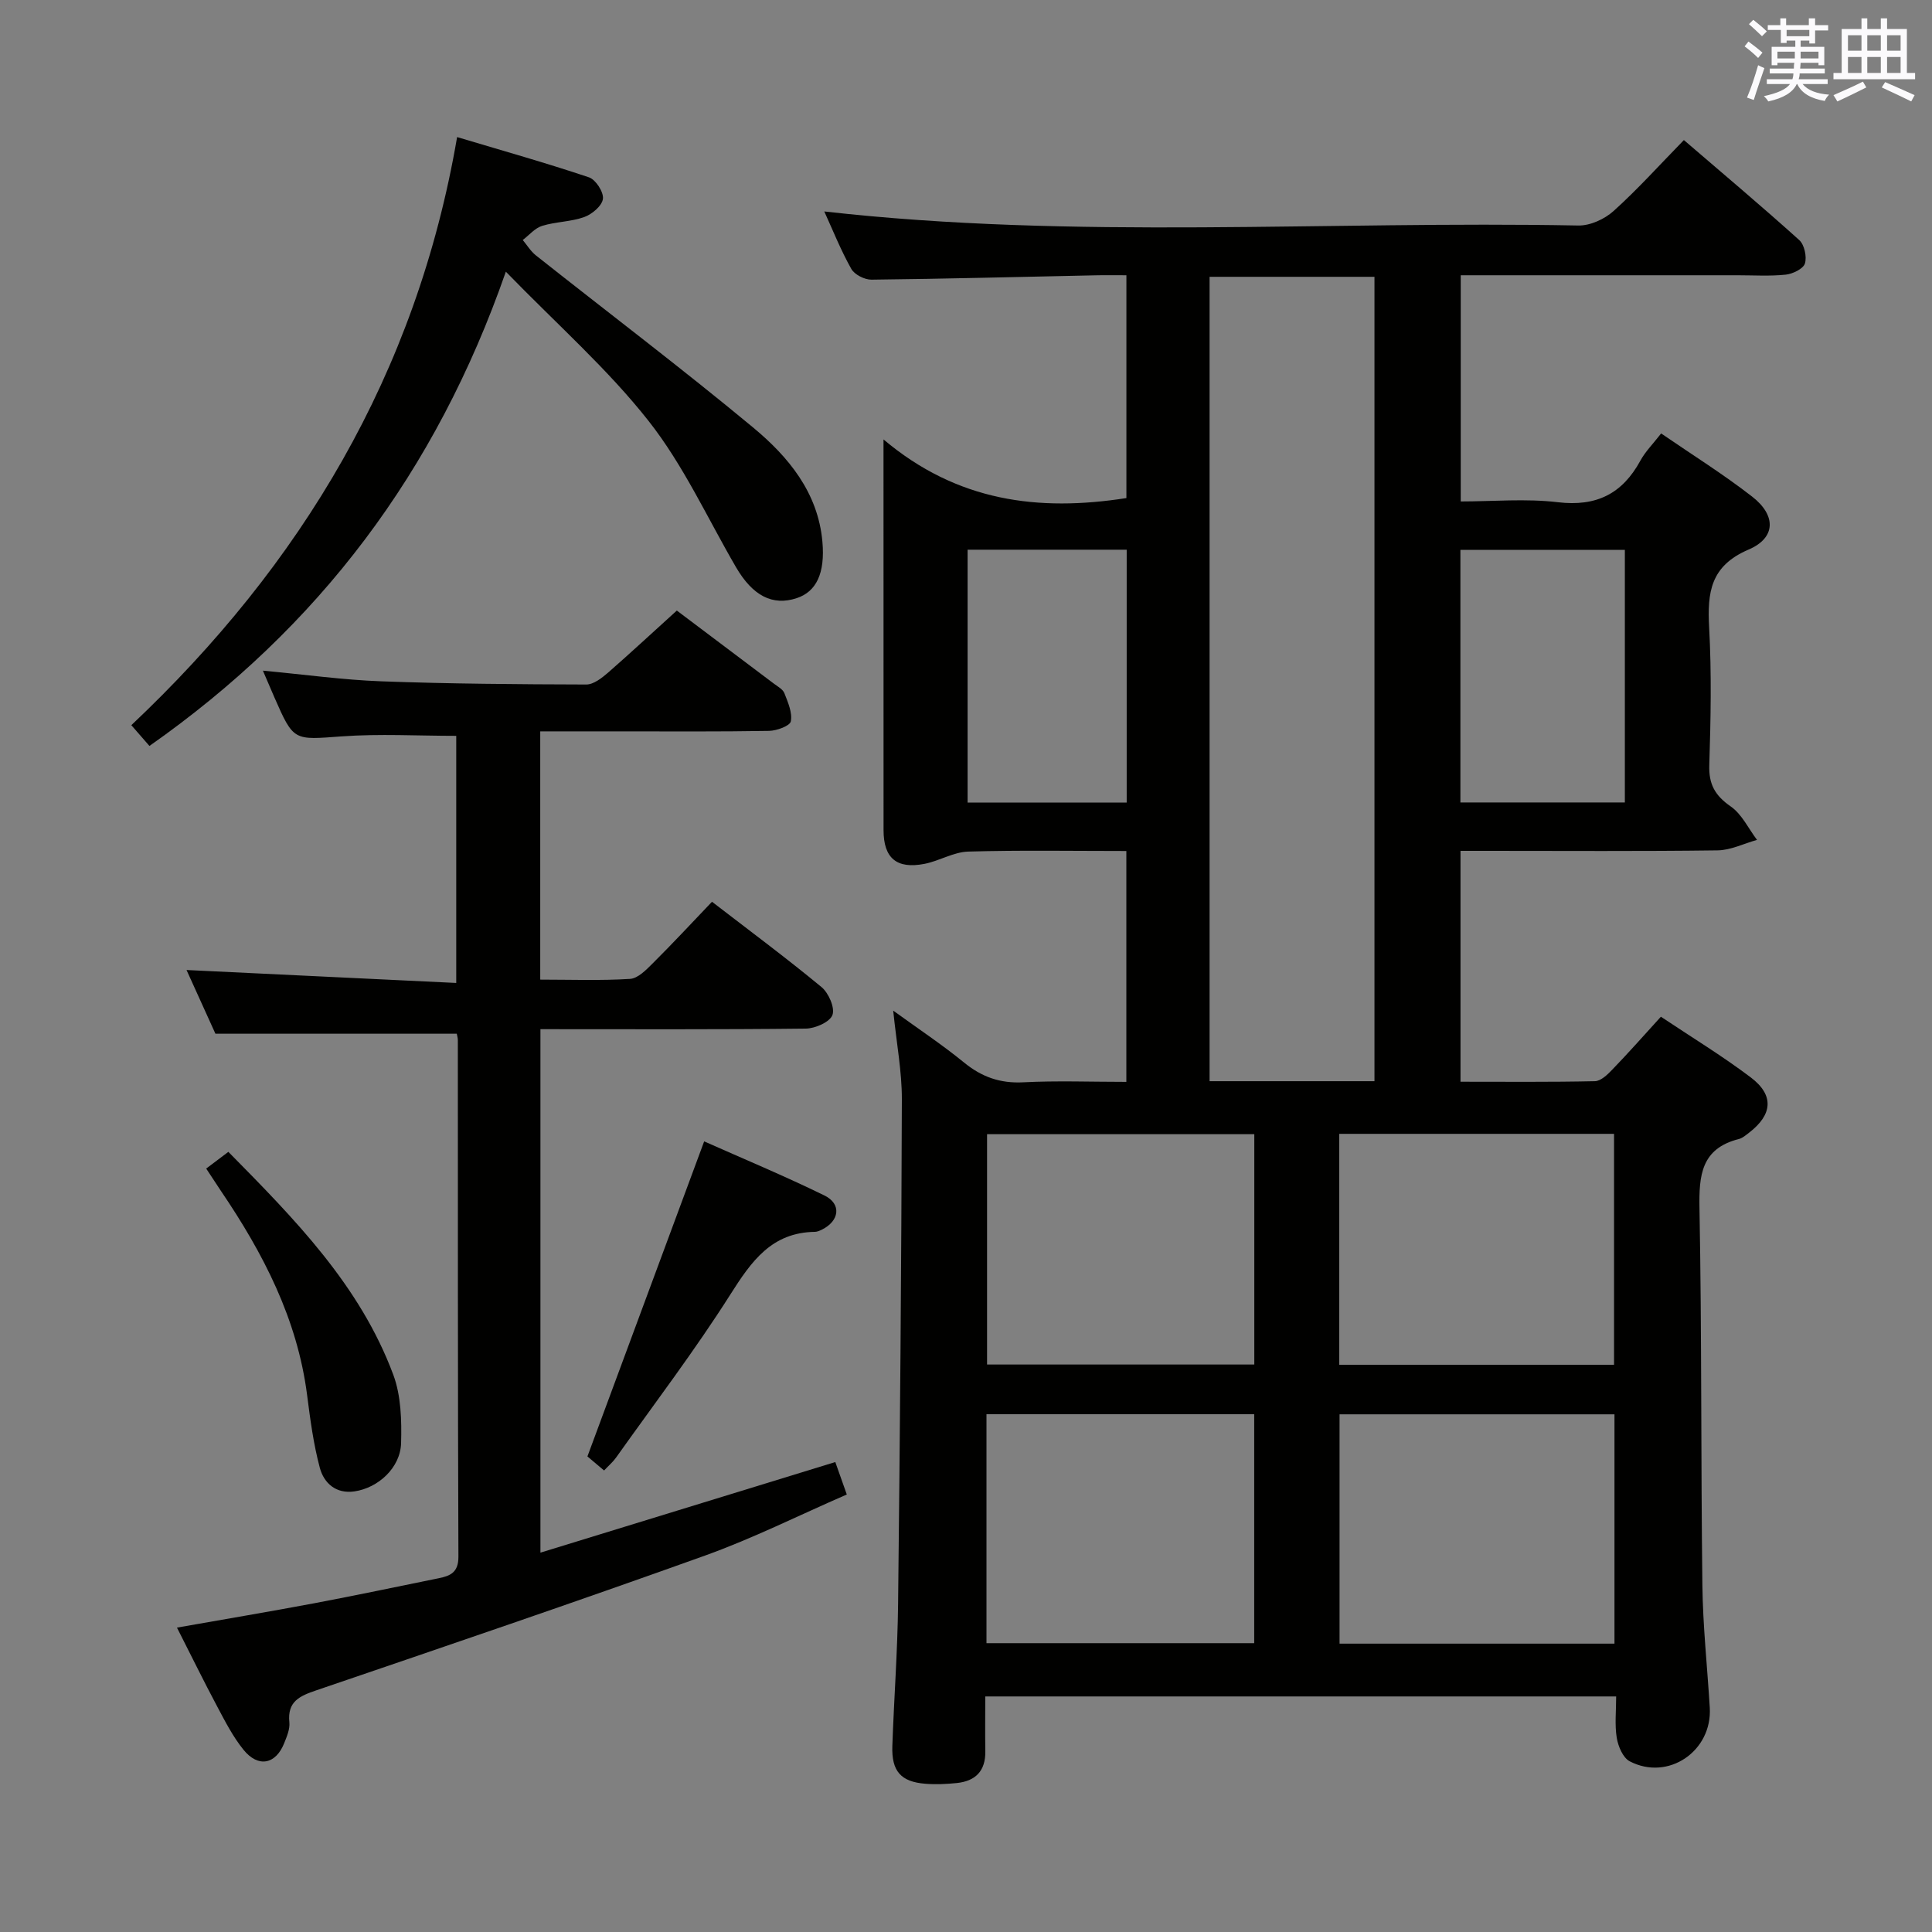 <svg enable-background="new 0 0 400 400" viewBox="0 0 400 400" xmlns="http://www.w3.org/2000/svg"><rect x="0" y="0" width="400" height="400" fill="#808080" stroke="none"/><g fill="#010100"><path d="m343.87 210.5c6.28 4.2 12.67 8.08 18.6 12.56 4.89 3.69 4.52 7.71-.34 11.45-.66.5-1.34 1.11-2.11 1.31-7.8 1.97-8.29 7.5-8.16 14.39.48 25.99.28 51.98.6 77.97.1 8.46 1.02 16.91 1.53 25.37.54 9.01-8.63 15.27-16.59 11.1-1.39-.73-2.38-3.1-2.67-4.85-.44-2.72-.12-5.57-.12-8.57-43.72 0-86.83 0-130.62 0 0 3.81-.05 7.57.01 11.33.07 4.09-2.02 6.2-5.92 6.6-2.14.22-4.34.32-6.48.15-5.08-.4-7.03-2.59-6.85-7.81.34-9.81 1.08-19.62 1.19-29.43.39-34.81.68-69.62.78-104.43.02-5.76-1.09-11.53-1.79-18.4 5.31 3.85 10.17 7.07 14.66 10.74 3.67 3 7.48 4.35 12.27 4.1 6.97-.36 13.97-.09 21.34-.09 0-15.99 0-31.69 0-47.8-11.15 0-21.95-.19-32.74.12-3.04.09-5.98 1.94-9.05 2.54-5.78 1.13-8.48-1.19-8.48-6.98-.01-25-.01-49.99-.01-74.99 0-1.32 0-2.64 0-5.9 15.28 12.89 32.11 14.98 50.29 12.14 0-14.97 0-30.21 0-46.13-2.16 0-4.26-.04-6.35.01-15.48.32-30.95.73-46.43.9-1.43.02-3.52-1.05-4.18-2.23-2.18-3.88-3.84-8.05-5.59-11.89 51.99 5.88 104.1 1.91 156.11 2.91 2.45.05 5.44-1.32 7.3-3 4.94-4.44 9.41-9.42 14.56-14.69 8.17 7.02 16.15 13.73 23.88 20.7 1.07.96 1.61 3.45 1.18 4.85-.34 1.1-2.5 2.15-3.95 2.31-3.3.35-6.65.13-9.99.13-18.98 0-37.97 0-57.32 0v46.83c6.62 0 13.45-.63 20.11.16 7.98.95 13.35-1.75 17.09-8.62 1.02-1.87 2.59-3.43 4.29-5.62 6.39 4.39 12.87 8.43 18.86 13.09 4.96 3.86 4.94 8.52-.75 10.95-7.93 3.39-8.56 8.89-8.17 16.14.52 9.47.33 19 .03 28.49-.13 3.97 1.2 6.31 4.43 8.55 2.31 1.6 3.67 4.57 5.45 6.93-2.73.76-5.44 2.14-8.18 2.17-15.83.21-31.66.1-47.49.1-1.8 0-3.6 0-5.72 0v47.8c9.3 0 18.57.09 27.83-.11 1.21-.03 2.57-1.32 3.54-2.34 3.35-3.46 6.54-7.07 10.12-11.01zm-59.3 13.35c0-55.84 0-111.2 0-166.54-11.61 0-22.86 0-34.14 0v166.54zm-7.29 58.71h56.89c0-16.04 0-31.89 0-47.81-19.18 0-37.93 0-56.89 0zm56.98 57.74c0-16.14 0-31.71 0-47.48-19.19 0-38.05 0-56.92 0v47.48zm-74.57-105.48c-18.69 0-37.06 0-55.33 0v47.69h55.33c0-15.94 0-31.55 0-47.69zm-55.45 105.38h55.43c0-15.99 0-31.59 0-47.4-18.64 0-37.02 0-55.43 0zm132.17-226.35c-11.7 0-22.88 0-34.05 0v52.29h34.05c0-17.57 0-34.69 0-52.29zm-103.14-.04c-11.19 0-22.05 0-32.94 0v52.35h32.94c0-17.66 0-34.9 0-52.35z"/><path d="m140.13 126.41c6.27 4.71 13.18 9.91 20.08 15.12.8.6 1.87 1.17 2.19 1.99.73 1.88 1.68 4.02 1.33 5.83-.18.94-2.91 1.94-4.5 1.97-10.33.18-20.66.1-30.99.1-5.31 0-10.63 0-16.39 0v51.4c6.35 0 12.49.23 18.59-.15 1.64-.1 3.36-1.88 4.71-3.23 4.12-4.1 8.08-8.36 12.26-12.74 7.75 5.97 15.36 11.62 22.66 17.65 1.48 1.22 2.83 4.29 2.28 5.79-.53 1.46-3.57 2.8-5.52 2.82-18.15.21-36.31.12-54.94.12v108.38c20.33-6.25 40.5-12.45 61.05-18.76.7 1.97 1.39 3.94 2.38 6.72-9.9 4.3-19.4 9.07-29.34 12.64-26.71 9.59-53.59 18.73-80.45 27.89-3.47 1.18-6.07 2.29-5.62 6.64.14 1.39-.52 2.93-1.07 4.31-1.75 4.41-5.38 5.13-8.42 1.38-2.17-2.68-3.79-5.84-5.42-8.91-2.8-5.25-5.41-10.59-8.36-16.39 9.79-1.73 19.09-3.29 28.36-5.03 8.64-1.63 17.24-3.45 25.86-5.2 2.4-.49 4.06-1.21 4.05-4.44-.14-35.66-.1-71.32-.12-106.97 0-.48-.16-.96-.22-1.32-16.42 0-32.76 0-49.97 0-1.72-3.8-3.88-8.57-5.98-13.19 18.75.9 37.08 1.78 55.84 2.68 0-17.83 0-34.56 0-51.16-7.91 0-15.85-.46-23.72.11-9.94.72-9.92 1.08-13.94-8.1-.71-1.62-1.4-3.25-2.37-5.51 8.71.81 16.6 1.92 24.52 2.21 14.14.52 28.29.62 42.44.66 1.52 0 3.24-1.37 4.54-2.49 4.63-4.05 9.14-8.24 14.2-12.82z"/><path d="m104.73 56.25c-14.47 41.54-38.78 73.63-73.79 98.19-.95-1.09-2.1-2.41-3.75-4.3 35.17-33.2 59.04-72.76 67.45-121.76 9.41 2.82 18.43 5.35 27.31 8.34 1.39.47 3.06 3.05 2.88 4.45-.18 1.43-2.24 3.18-3.85 3.76-2.77 1-5.9.96-8.73 1.83-1.5.46-2.69 1.92-4.02 2.93.89 1.07 1.64 2.32 2.7 3.17 14.99 11.87 30.25 23.42 44.96 35.62 7.32 6.07 13.47 13.46 14.38 23.67.58 6.52-1.25 10.35-5.32 11.69-5.01 1.65-9.11-.48-12.57-6.41-5.92-10.17-10.87-21.1-18.08-30.25-8.44-10.74-18.87-19.92-29.57-30.93z"/><path d="m125.07 304.45c-1.55-1.31-2.91-2.46-3.45-2.91 8.12-21.91 16.02-43.25 24.17-65.23 7.82 3.48 16.49 7.09 24.9 11.2 3.6 1.76 3.12 5.29-.56 7.09-.44.21-.93.43-1.4.44-8.96.12-13.15 6.08-17.5 12.94-7.36 11.61-15.72 22.59-23.69 33.81-.63.89-1.51 1.63-2.47 2.66z"/><path d="m42.69 241.94c1.64-1.24 2.93-2.21 4.59-3.46 13.69 13.88 27.25 27.61 34.15 46.16 1.61 4.33 1.74 9.43 1.61 14.15-.14 5.06-4.7 9.27-9.68 9.99-3.79.55-6.29-1.71-7.14-4.87-1.32-4.92-1.99-10.03-2.64-15.1-2.03-15.76-9.1-29.36-17.85-42.26-.92-1.37-1.82-2.76-3.04-4.61z"/></g><path d="m361.2 9.6.8-1c.9.7 1.9 1.4 2.9 2.3l-.9 1.1c-1-1-2-1.8-2.8-2.4zm.5 10.6c.9-2.1 1.6-4.3 2.3-6.7.4.2.8.4 1.3.6-.7 2.1-1.5 4.3-2.2 6.6zm.4-15.2.9-.9c1 .8 2 1.6 2.8 2.4l-1 1c-.9-.9-1.8-1.7-2.7-2.5zm12.5-1.2h1.2v1.4h2.7v1.1h-2.7v2.7h-1.2v-.6h-1.8v1.3h4.9v3.8h-1.2v-.5h-3.7c0 .4-.1.9-.1 1.2h5.1v1h-5.2c0 .5-.1.9-.2 1.2h6v1h-5.2c1.1 1.3 2.9 2 5.5 2.2-.4.4-.7.8-.9 1.3-2.9-.5-4.8-1.6-5.7-3.5h-.1c-.8 1.7-2.7 2.9-5.9 3.6-.2-.4-.6-.8-.9-1.1 2.8-.6 4.6-1.4 5.4-2.5h-4.8v-1h5.3c.1-.3.2-.7.2-1.2h-4.9v-1h5c0-.4 0-.8.1-1.2h-3.5v.5h-1.2v-3.8h4.9v-1.3h-1.8v.5h-1.2v-2.7h-2.7v-1h2.6v-1.4h1.2v1.4h4.7v-1.4zm-6.6 8.3h3.6c0-.4 0-.9 0-1.4h-3.6zm1.9-4.6h4.7v-1.3h-4.7zm6.6 3.2h-3.7v1.4h3.7z" fill="#fbfafc"/><path d="m385.3 3.8h1.3v2.2h2.8v-2.2h1.3v2.2h4.1v9.1h1.7v1.3h-16.9v-1.3h1.7v-9.1h4.1v-2.2zm.4 13.1.7 1.2c-1.8.9-3.8 1.9-6 2.9-.2-.4-.5-.8-.8-1.3 2.3-1 4.3-1.9 6.1-2.8zm-3.1-6.4h2.8v-3.2h-2.8zm0 4.6h2.8v-3.3h-2.8zm4-4.6h2.8v-3.2h-2.8zm0 4.6h2.8v-3.3h-2.8zm3.7 1.9c2.1.9 4.1 1.8 6.1 2.7l-.7 1.3c-2.2-1.1-4.2-2-6.1-2.9zm3.2-9.7h-2.8v3.2h2.8zm-2.8 7.8h2.8v-3.3h-2.8z" fill="#fbfafc"/></svg>